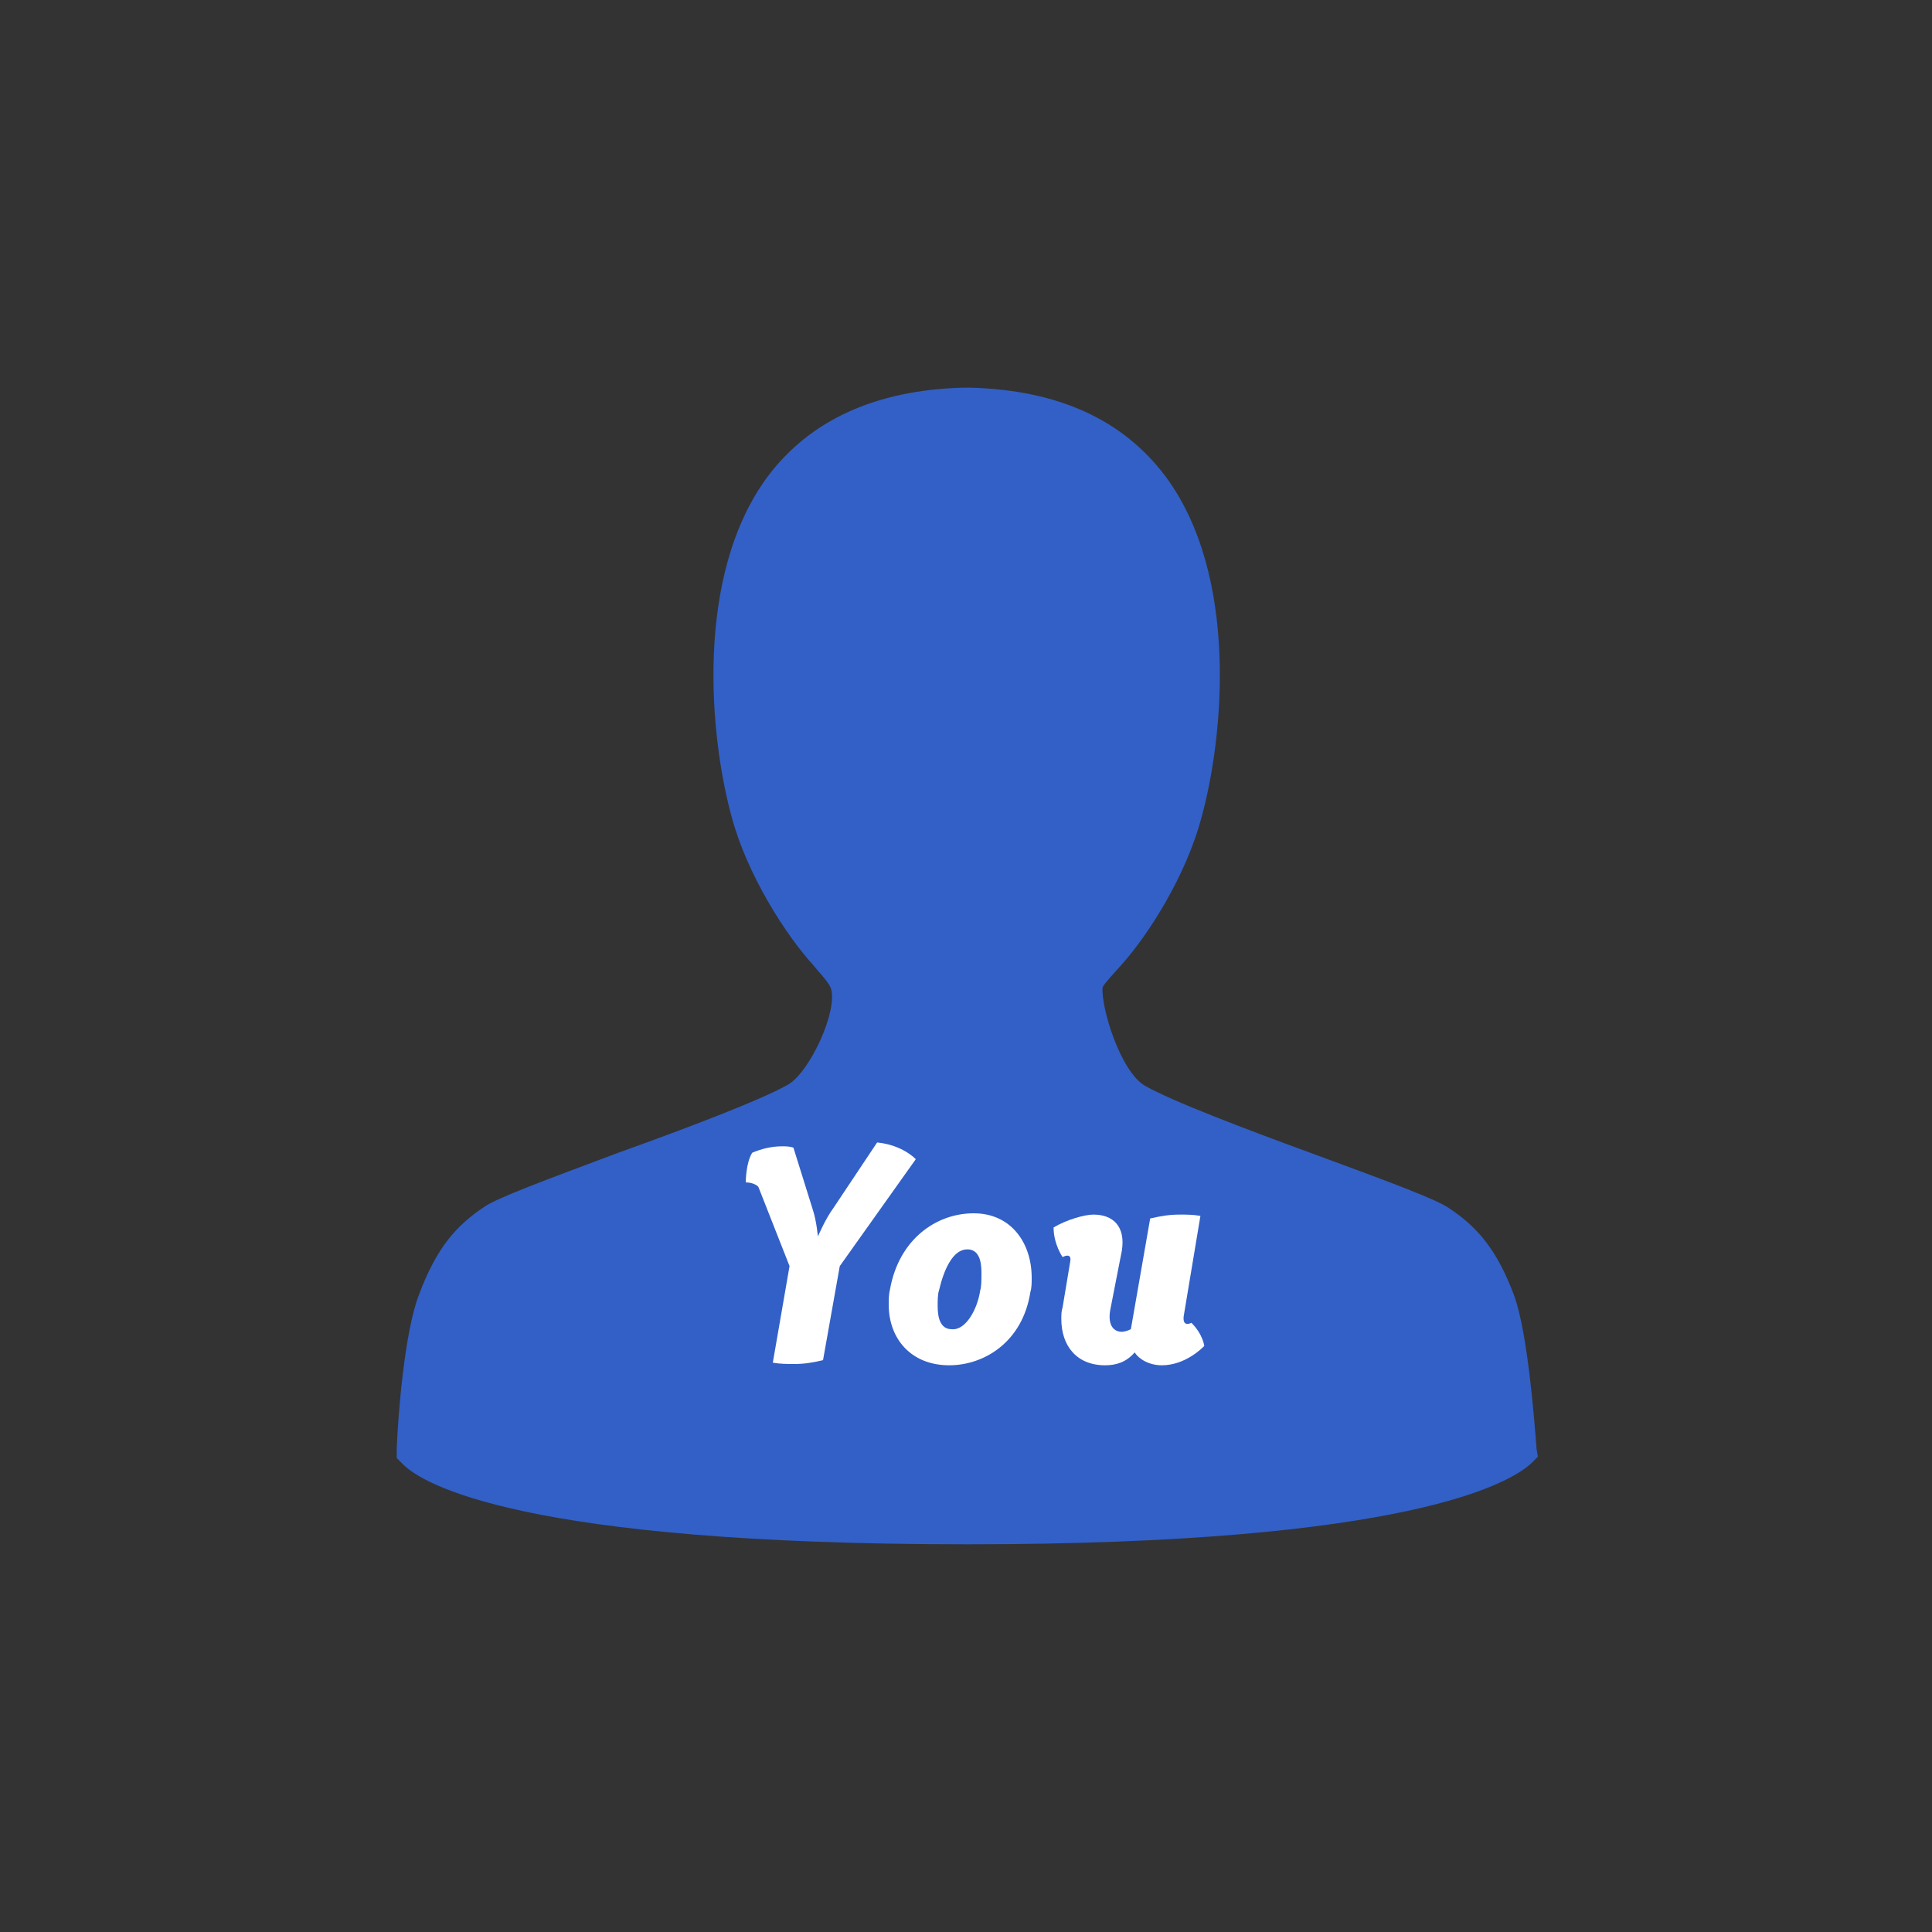 <?xml version="1.0" encoding="utf-8"?>
<!-- Generator: Adobe Illustrator 19.1.0, SVG Export Plug-In . SVG Version: 6.00 Build 0)  -->
<svg version="1.1" id="Layer_1" xmlns="http://www.w3.org/2000/svg" xmlns:xlink="http://www.w3.org/1999/xlink" x="0px" y="0px"
	 viewBox="0 0 150 150" style="enable-background:new 0 0 150 150;" xml:space="preserve">
<rect x="0" y="0" width="150" height="150" fill="#333333" stroke="none"/>
<style type="text/css">
	.st0{fill:#3260C7;}
	.st1{fill:#FFFFFF;}
</style>
<path class="st0" d="M119.3,112.5c-0.2-2.6-0.7-8.9-1.7-11.8c-1.4-3.8-3-5.5-5.1-6.9c-1-0.7-4.8-2.1-10.5-4.2
	c-5.2-1.9-11-4.1-13.1-5.3c-1.9-1.1-3.4-6-3.3-7.6c0-0.1,0.2-0.4,1.3-1.6c2.2-2.4,5.2-7.1,6.4-11.7c1.7-6.2,2.9-18.7-2.8-26.4
	c-3.3-4.4-8.3-6.7-15.1-6.9l-0.5,0l-0.2,0c-6.7,0.2-11.8,2.5-15.1,6.9c-5.7,7.7-4.5,20.2-2.8,26.4c1.2,4.5,4.2,9.2,6.4,11.6
	c0,0,0,0,0,0c0,0,0,0,0,0c0.3,0.4,1.1,1.2,1.3,1.7c0.6,1.7-1.6,6.5-3.3,7.5c-2.1,1.2-7.9,3.4-13.2,5.3c-5.6,2.1-9.4,3.5-10.4,4.2
	c-2.1,1.4-3.7,3.1-5.1,6.9c-1.1,2.9-1.6,9.3-1.7,11.9l0,0.7l0.5,0.5c1.5,1.5,9.2,6.2,43.8,6.2c34.3,0,42.2-4.8,43.8-6.3l0.5-0.5
	L119.3,112.5z"/>
<g>
	<path class="st1" d="M61.3,98.3l-2.4-6.1c0-0.1-0.4-0.4-1-0.4c0,0,0-1.5,0.5-2.3c0.7-0.3,1.5-0.5,2.3-0.5c0.3,0,0.6,0,0.9,0.1
		l1.5,4.8c0.3,0.9,0.4,2.1,0.4,2.1s0.6-1.4,1.2-2.2l3.4-5.1c2,0.2,3,1.3,3,1.3l-5.9,8.3l-1.3,7.3c-0.8,0.2-1.5,0.3-2.2,0.3
		c-0.6,0-1.1,0-1.7-0.1L61.3,98.3z"/>
	<path class="st1" d="M73.7,106c-3,0-4.7-2.1-4.7-4.7c0-0.4,0-0.8,0.1-1.2c0.7-3.9,3.6-5.9,6.5-5.9c2.9,0,4.5,2.3,4.5,5
		c0,0.4,0,0.8-0.1,1.1C79.4,104.2,76.4,106,73.7,106z M76.1,100.2c0.1-0.3,0.1-0.8,0.1-1.4c0-0.9-0.2-1.8-1.1-1.8
		c-1.1,0-1.8,1.5-2.2,3.2c-0.1,0.3-0.1,0.8-0.1,1.2c0,0.9,0.2,1.8,1.1,1.8C75,103.3,75.9,101.6,76.1,100.2z"/>
	<path class="st1" d="M86.2,101.7c-0.2,1.1,0.2,1.7,0.9,1.7c0.2,0,0.5-0.1,0.7-0.2l1.5-8.6c0.9-0.2,1.5-0.3,2.3-0.3
		c0.5,0,1,0,1.6,0.1l-1.3,7.8c-0.1,0.9,0.6,0.5,0.6,0.5c0.9,0.9,1,1.8,1,1.8c-0.2,0.2-1.5,1.5-3.3,1.5c-1,0-1.8-0.5-2.1-1
		c-0.7,0.8-1.5,1-2.3,1c-2.2,0-3.4-1.5-3.4-3.6c0-0.3,0-0.6,0.1-0.9l0.6-3.6c0.1-0.7-0.6-0.3-0.6-0.3s-0.7-1-0.7-2.3
		c1-0.6,2.4-1,3.1-1c1.5,0,2.5,0.9,2.2,2.8L86.2,101.7z"/>
</g>
</svg>
